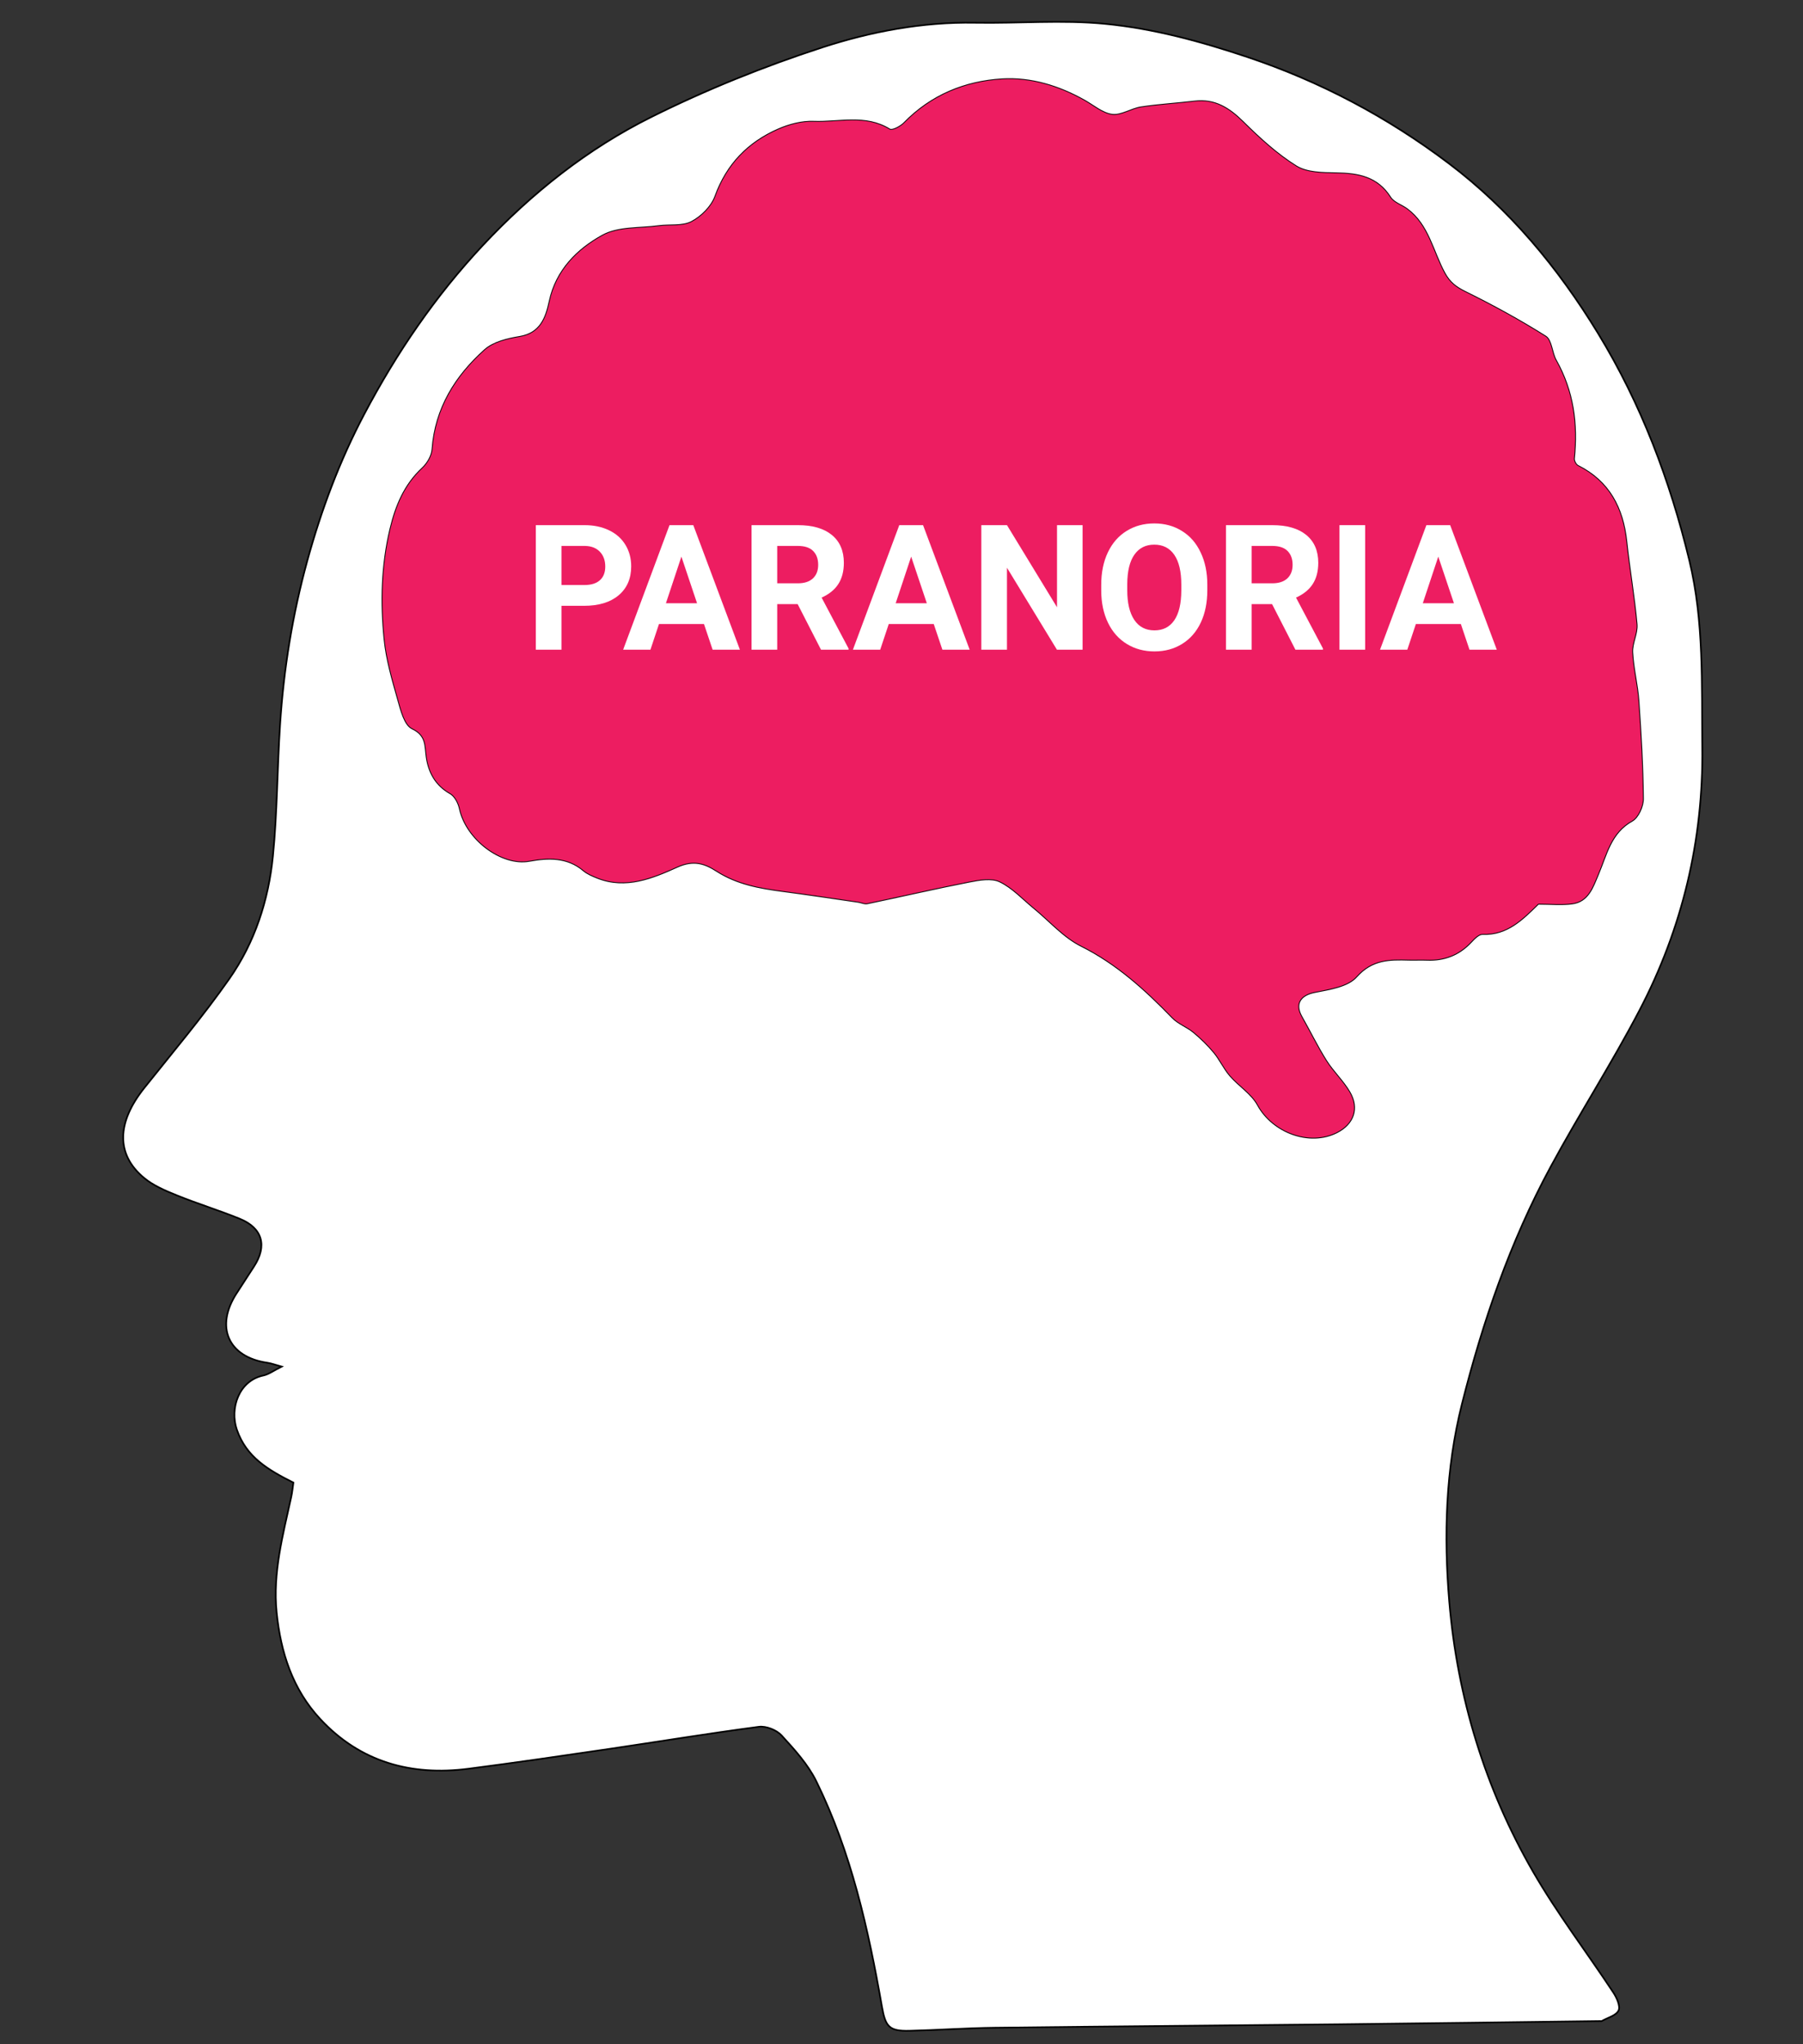 <svg width="247" height="280" viewBox="0 0 247 280" fill="none" xmlns="http://www.w3.org/2000/svg">
<rect x="0" y="0" width="247" height="280" fill="#333333" stroke="none"/>
<path fill-rule="evenodd" clip-rule="evenodd" d="M40.192 203.096C36.728 201.349 33.747 199.62 32.446 195.834C31.449 192.929 32.724 189.13 36.08 188.424C36.822 188.268 37.49 187.753 38.588 187.207C37.709 186.966 37.172 186.755 36.617 186.675C31.247 185.9 29.42 181.732 32.442 177.128C33.233 175.923 34.007 174.707 34.793 173.499C36.641 170.658 35.971 168.223 32.836 166.947C30.005 165.795 27.072 164.899 24.239 163.75C22.666 163.112 21.016 162.421 19.731 161.352C15.861 158.131 15.984 153.776 19.767 149.034C23.715 144.083 27.814 139.234 31.44 134.051C34.911 129.088 36.789 123.311 37.388 117.291C37.981 111.339 37.976 105.329 38.362 99.353C38.856 91.709 40.071 84.168 42.107 76.782C44.025 69.825 46.542 63.095 49.917 56.705C54.35 48.312 59.625 40.575 66.143 33.614C72.893 26.404 80.516 20.369 89.244 16.024C96.761 12.281 104.633 9.107 112.614 6.509C119.331 4.323 126.367 2.991 133.562 3.118C139.495 3.223 145.474 2.697 151.355 3.264C157.983 3.903 164.441 5.663 170.824 7.797C180.876 11.157 190.087 16.051 198.483 22.394C206.826 28.696 213.444 36.689 218.907 45.638C224.812 55.311 228.764 65.761 231.428 76.767C233.471 85.208 233.1 93.773 233.201 102.334C233.353 115.107 230.474 127.167 224.587 138.419C220.779 145.697 216.322 152.628 212.416 159.856C206.886 170.09 203.123 181.041 200.283 192.305C198.037 201.212 197.777 210.375 198.54 219.403C199.644 232.482 203.428 244.964 210.003 256.372C213.314 262.116 217.37 267.423 221.028 272.969C221.492 273.673 222.012 274.842 221.734 275.411C221.394 276.106 220.237 276.395 219.429 276.853C219.373 276.885 219.283 276.857 219.209 276.858C207.282 277.007 195.355 277.175 183.427 277.302C167.711 277.469 151.993 277.584 136.277 277.77C132.38 277.817 128.485 278.097 124.587 278.189C121.811 278.254 121.304 277.648 120.814 274.847C118.954 264.238 116.618 253.743 111.835 244.018C110.691 241.692 108.844 239.662 107.071 237.728C106.385 236.98 104.948 236.416 103.953 236.547C97.067 237.451 90.21 238.585 83.337 239.595C76.956 240.532 70.575 241.469 64.18 242.291C56.344 243.298 49.365 241.396 43.859 235.469C40.087 231.407 38.448 226.343 37.899 220.885C37.352 215.451 38.758 210.269 39.9 205.052C40.037 204.42 40.093 203.769 40.192 203.096ZM210.731 123.808C212.406 123.808 213.905 123.959 215.361 123.772C217.581 123.487 218.191 121.5 218.918 119.794C220.075 117.081 220.618 114.081 223.59 112.427C224.413 111.969 225.091 110.443 225.081 109.414C225.037 104.947 224.777 100.478 224.465 96.019C224.308 93.789 223.728 91.587 223.612 89.358C223.546 88.092 224.324 86.77 224.212 85.519C223.871 81.729 223.209 77.969 222.805 74.183C222.314 69.576 220.427 65.955 216.163 63.815C215.88 63.673 215.593 63.138 215.626 62.82C216.121 58.078 215.519 53.567 213.143 49.353C212.558 48.315 212.553 46.615 211.735 46.098C208.195 43.867 204.508 41.85 200.755 40C199.461 39.362 198.61 38.738 197.887 37.413C196.267 34.446 195.698 30.824 192.756 28.65C192.001 28.093 190.928 27.775 190.467 27.047C188.69 24.244 186.067 23.782 183.075 23.732C181.213 23.701 179.045 23.697 177.569 22.779C174.901 21.119 172.518 18.917 170.261 16.689C168.359 14.811 166.4 13.569 163.65 13.901C161.213 14.195 158.754 14.329 156.329 14.697C154.977 14.903 153.622 15.872 152.364 15.716C151.035 15.552 149.81 14.476 148.556 13.771C145.056 11.803 141.238 10.626 137.303 10.86C132.203 11.165 127.578 13.051 123.879 16.846C123.386 17.352 122.24 17.959 121.877 17.734C118.551 15.675 114.932 16.811 111.465 16.674C109.863 16.611 108.125 17.07 106.635 17.722C102.507 19.53 99.587 22.511 97.995 26.906C97.487 28.308 96.097 29.69 94.754 30.392C93.489 31.054 91.75 30.765 90.229 30.971C87.639 31.32 84.702 31.075 82.553 32.261C79.1 34.166 76.209 37.013 75.29 41.299C74.807 43.555 74.047 45.676 71.183 46.149C69.524 46.423 67.607 46.879 66.417 47.944C62.402 51.538 59.65 55.934 59.24 61.562C59.175 62.459 58.558 63.504 57.879 64.135C55.42 66.422 54.238 69.286 53.475 72.481C52.284 77.474 52.167 82.524 52.674 87.565C52.953 90.351 53.763 93.103 54.53 95.814C54.937 97.252 55.426 99.288 56.474 99.789C58.473 100.742 58.221 102.158 58.452 103.74C58.756 105.828 59.712 107.568 61.693 108.684C62.319 109.038 62.821 109.984 62.981 110.745C63.88 114.999 68.753 118.616 72.508 117.929C75.077 117.46 77.701 117.345 79.943 119.238C80.481 119.693 81.181 119.983 81.847 120.248C85.755 121.805 89.425 120.244 92.785 118.734C95.054 117.714 96.586 118.274 98.205 119.314C100.981 121.096 104.055 121.645 107.214 122.061C110.669 122.515 114.116 123.04 117.566 123.539C117.985 123.599 118.427 123.83 118.811 123.749C123.477 122.772 128.123 121.692 132.8 120.777C134.164 120.509 135.831 120.21 136.969 120.753C138.702 121.579 140.101 123.118 141.63 124.369C143.782 126.127 145.698 128.357 148.118 129.568C153.01 132.014 156.898 135.558 160.634 139.409C161.428 140.227 162.617 140.641 163.51 141.381C164.518 142.216 165.476 143.144 166.311 144.152C167.135 145.146 167.68 146.377 168.523 147.351C169.728 148.746 171.465 149.796 172.316 151.358C174.357 155.107 179.402 157.021 183.153 155.104C185.415 153.948 186.178 151.841 184.882 149.618C183.988 148.085 182.632 146.829 181.682 145.322C180.454 143.373 179.444 141.287 178.304 139.281C177.302 137.515 178.119 136.292 180.098 135.9C182.103 135.502 184.613 135.141 185.82 133.787C187.96 131.385 190.352 131.395 193.01 131.472C193.826 131.496 194.645 131.447 195.461 131.481C197.856 131.578 199.877 130.804 201.533 129.024C201.963 128.561 202.584 127.929 203.096 127.948C206.508 128.079 208.597 125.882 210.731 123.808Z" fill="white" stroke="black" stroke-width="0.225" stroke-miterlimit="10"/>
<path fill-rule="evenodd" clip-rule="evenodd" d="M210.731 123.808C208.597 125.882 206.508 128.079 203.095 127.947C202.583 127.928 201.962 128.559 201.532 129.022C199.876 130.803 197.855 131.576 195.46 131.48C194.644 131.447 193.825 131.495 193.009 131.471C190.351 131.394 187.959 131.384 185.819 133.785C184.612 135.139 182.102 135.501 180.098 135.898C178.118 136.291 177.301 137.515 178.303 139.279C179.443 141.286 180.453 143.372 181.681 145.32C182.631 146.828 183.987 148.083 184.882 149.617C186.177 151.84 185.414 153.946 183.152 155.102C179.401 157.019 174.356 155.106 172.315 151.357C171.464 149.796 169.727 148.745 168.522 147.35C167.679 146.375 167.134 145.145 166.31 144.151C165.475 143.142 164.517 142.215 163.509 141.38C162.616 140.64 161.427 140.226 160.633 139.408C156.897 135.557 153.009 132.013 148.117 129.566C145.697 128.355 143.781 126.126 141.629 124.368C140.1 123.117 138.701 121.577 136.968 120.751C135.83 120.209 134.163 120.508 132.8 120.775C128.122 121.691 123.476 122.77 118.81 123.748C118.426 123.829 117.984 123.598 117.565 123.537C114.115 123.038 110.669 122.514 107.213 122.059C104.055 121.644 100.98 121.094 98.204 119.312C96.585 118.273 95.053 117.713 92.784 118.733C89.424 120.243 85.754 121.804 81.846 120.247C81.18 119.982 80.48 119.691 79.942 119.237C77.7 117.344 75.075 117.458 72.508 117.928C68.752 118.615 63.879 114.998 62.98 110.744C62.82 109.983 62.318 109.036 61.692 108.683C59.711 107.567 58.755 105.827 58.45 103.739C58.22 102.157 58.472 100.741 56.473 99.787C55.425 99.287 54.936 97.25 54.529 95.812C53.762 93.101 52.953 90.35 52.673 87.563C52.167 82.523 52.283 77.473 53.474 72.48C54.237 69.284 55.419 66.421 57.878 64.133C58.557 63.502 59.174 62.458 59.239 61.56C59.649 55.932 62.401 51.537 66.416 47.942C67.606 46.877 69.523 46.422 71.183 46.148C74.047 45.675 74.806 43.554 75.289 41.298C76.207 37.012 79.099 34.164 82.552 32.259C84.701 31.074 87.638 31.318 90.228 30.969C91.749 30.764 93.488 31.052 94.753 30.391C96.096 29.689 97.486 28.306 97.994 26.904C99.586 22.509 102.506 19.529 106.634 17.721C108.124 17.068 109.863 16.609 111.464 16.673C114.931 16.809 118.55 15.673 121.876 17.732C122.239 17.957 123.385 17.351 123.878 16.844C127.578 13.05 132.202 11.163 137.302 10.859C141.237 10.624 145.055 11.801 148.555 13.769C149.809 14.475 151.034 15.551 152.363 15.715C153.621 15.87 154.976 14.902 156.328 14.695C158.753 14.327 161.212 14.193 163.649 13.899C166.399 13.568 168.358 14.809 170.26 16.687C172.517 18.915 174.9 21.118 177.568 22.778C179.044 23.696 181.212 23.7 183.074 23.73C186.066 23.78 188.689 24.242 190.466 27.046C190.927 27.773 192 28.091 192.755 28.649C195.697 30.822 196.267 34.444 197.886 37.411C198.609 38.737 199.459 39.361 200.755 39.999C204.507 41.848 208.195 43.866 211.734 46.097C212.552 46.613 212.558 48.313 213.142 49.351C215.518 53.566 216.121 58.076 215.625 62.818C215.592 63.136 215.879 63.671 216.162 63.813C220.426 65.954 222.313 69.574 222.804 74.182C223.208 77.968 223.87 81.728 224.211 85.518C224.323 86.768 223.545 88.09 223.611 89.356C223.727 91.586 224.308 93.788 224.464 96.018C224.776 100.476 225.036 104.945 225.08 109.412C225.09 110.441 224.412 111.968 223.589 112.425C220.617 114.08 220.074 117.08 218.917 119.793C218.19 121.499 217.58 123.485 215.36 123.771C213.905 123.959 212.405 123.808 210.731 123.808Z" fill="#ED1D61"/>
<path d="M76.918 82.988V89H73.402V71.938H80.059C81.34 71.938 82.465 72.172 83.434 72.641C84.41 73.109 85.16 73.777 85.684 74.644C86.207 75.504 86.469 76.484 86.469 77.586C86.469 79.258 85.894 80.578 84.746 81.547C83.606 82.508 82.023 82.988 80 82.988H76.918ZM76.918 80.141H80.059C80.988 80.141 81.695 79.922 82.18 79.484C82.672 79.047 82.918 78.422 82.918 77.609C82.918 76.773 82.672 76.098 82.18 75.582C81.688 75.066 81.008 74.801 80.141 74.785H76.918V80.141Z" fill="white"/>
<path d="M96.441 85.484H90.277L89.106 89H85.367L91.719 71.938H94.977L101.363 89H97.625L96.441 85.484ZM91.227 82.637H95.492L93.348 76.25L91.227 82.637Z" fill="white"/>
<path d="M109.273 82.754H106.473V89H102.957V71.938H109.297C111.312 71.938 112.867 72.387 113.961 73.285C115.055 74.184 115.602 75.453 115.602 77.094C115.602 78.258 115.348 79.231 114.84 80.012C114.34 80.785 113.578 81.402 112.555 81.863L116.246 88.836V89H112.473L109.273 82.754ZM106.473 79.906H109.309C110.191 79.906 110.875 79.684 111.359 79.238C111.844 78.785 112.086 78.164 112.086 77.375C112.086 76.57 111.855 75.938 111.395 75.477C110.941 75.016 110.242 74.785 109.297 74.785H106.473V79.906Z" fill="white"/>
<path d="M127.918 85.484H121.754L120.582 89H116.844L123.195 71.938H126.453L132.84 89H129.102L127.918 85.484ZM122.703 82.637H126.969L124.824 76.25L122.703 82.637Z" fill="white"/>
<path d="M148.309 89H144.793L137.949 77.773V89H134.434V71.938H137.949L144.805 83.188V71.938H148.309V89Z" fill="white"/>
<path d="M165.395 80.856C165.395 82.535 165.098 84.008 164.504 85.273C163.91 86.539 163.059 87.516 161.949 88.203C160.848 88.891 159.582 89.234 158.152 89.234C156.738 89.234 155.477 88.894 154.367 88.215C153.258 87.535 152.398 86.566 151.789 85.309C151.18 84.043 150.871 82.59 150.863 80.949V80.106C150.863 78.426 151.164 76.949 151.766 75.676C152.375 74.394 153.23 73.414 154.332 72.734C155.441 72.047 156.707 71.703 158.129 71.703C159.551 71.703 160.812 72.047 161.914 72.734C163.023 73.414 163.879 74.394 164.48 75.676C165.09 76.949 165.395 78.422 165.395 80.094V80.856ZM161.832 80.082C161.832 78.293 161.512 76.934 160.871 76.004C160.23 75.074 159.316 74.609 158.129 74.609C156.949 74.609 156.039 75.07 155.398 75.992C154.758 76.906 154.434 78.25 154.426 80.023V80.856C154.426 82.598 154.746 83.949 155.387 84.91C156.027 85.871 156.949 86.352 158.152 86.352C159.332 86.352 160.238 85.891 160.871 84.969C161.504 84.039 161.824 82.688 161.832 80.914V80.082Z" fill="white"/>
<path d="M174.266 82.754H171.465V89H167.949V71.938H174.289C176.305 71.938 177.859 72.387 178.953 73.285C180.047 74.184 180.594 75.453 180.594 77.094C180.594 78.258 180.34 79.231 179.832 80.012C179.332 80.785 178.57 81.402 177.547 81.863L181.238 88.836V89H177.465L174.266 82.754ZM171.465 79.906H174.301C175.184 79.906 175.867 79.684 176.352 79.238C176.836 78.785 177.078 78.164 177.078 77.375C177.078 76.57 176.848 75.938 176.387 75.477C175.934 75.016 175.234 74.785 174.289 74.785H171.465V79.906Z" fill="white"/>
<path d="M187.016 89H183.5V71.938H187.016V89Z" fill="white"/>
<path d="M200.129 85.484H193.965L192.793 89H189.055L195.406 71.938H198.664L205.051 89H201.312L200.129 85.484ZM194.914 82.637H199.18L197.035 76.25L194.914 82.637Z" fill="white"/>
</svg>

